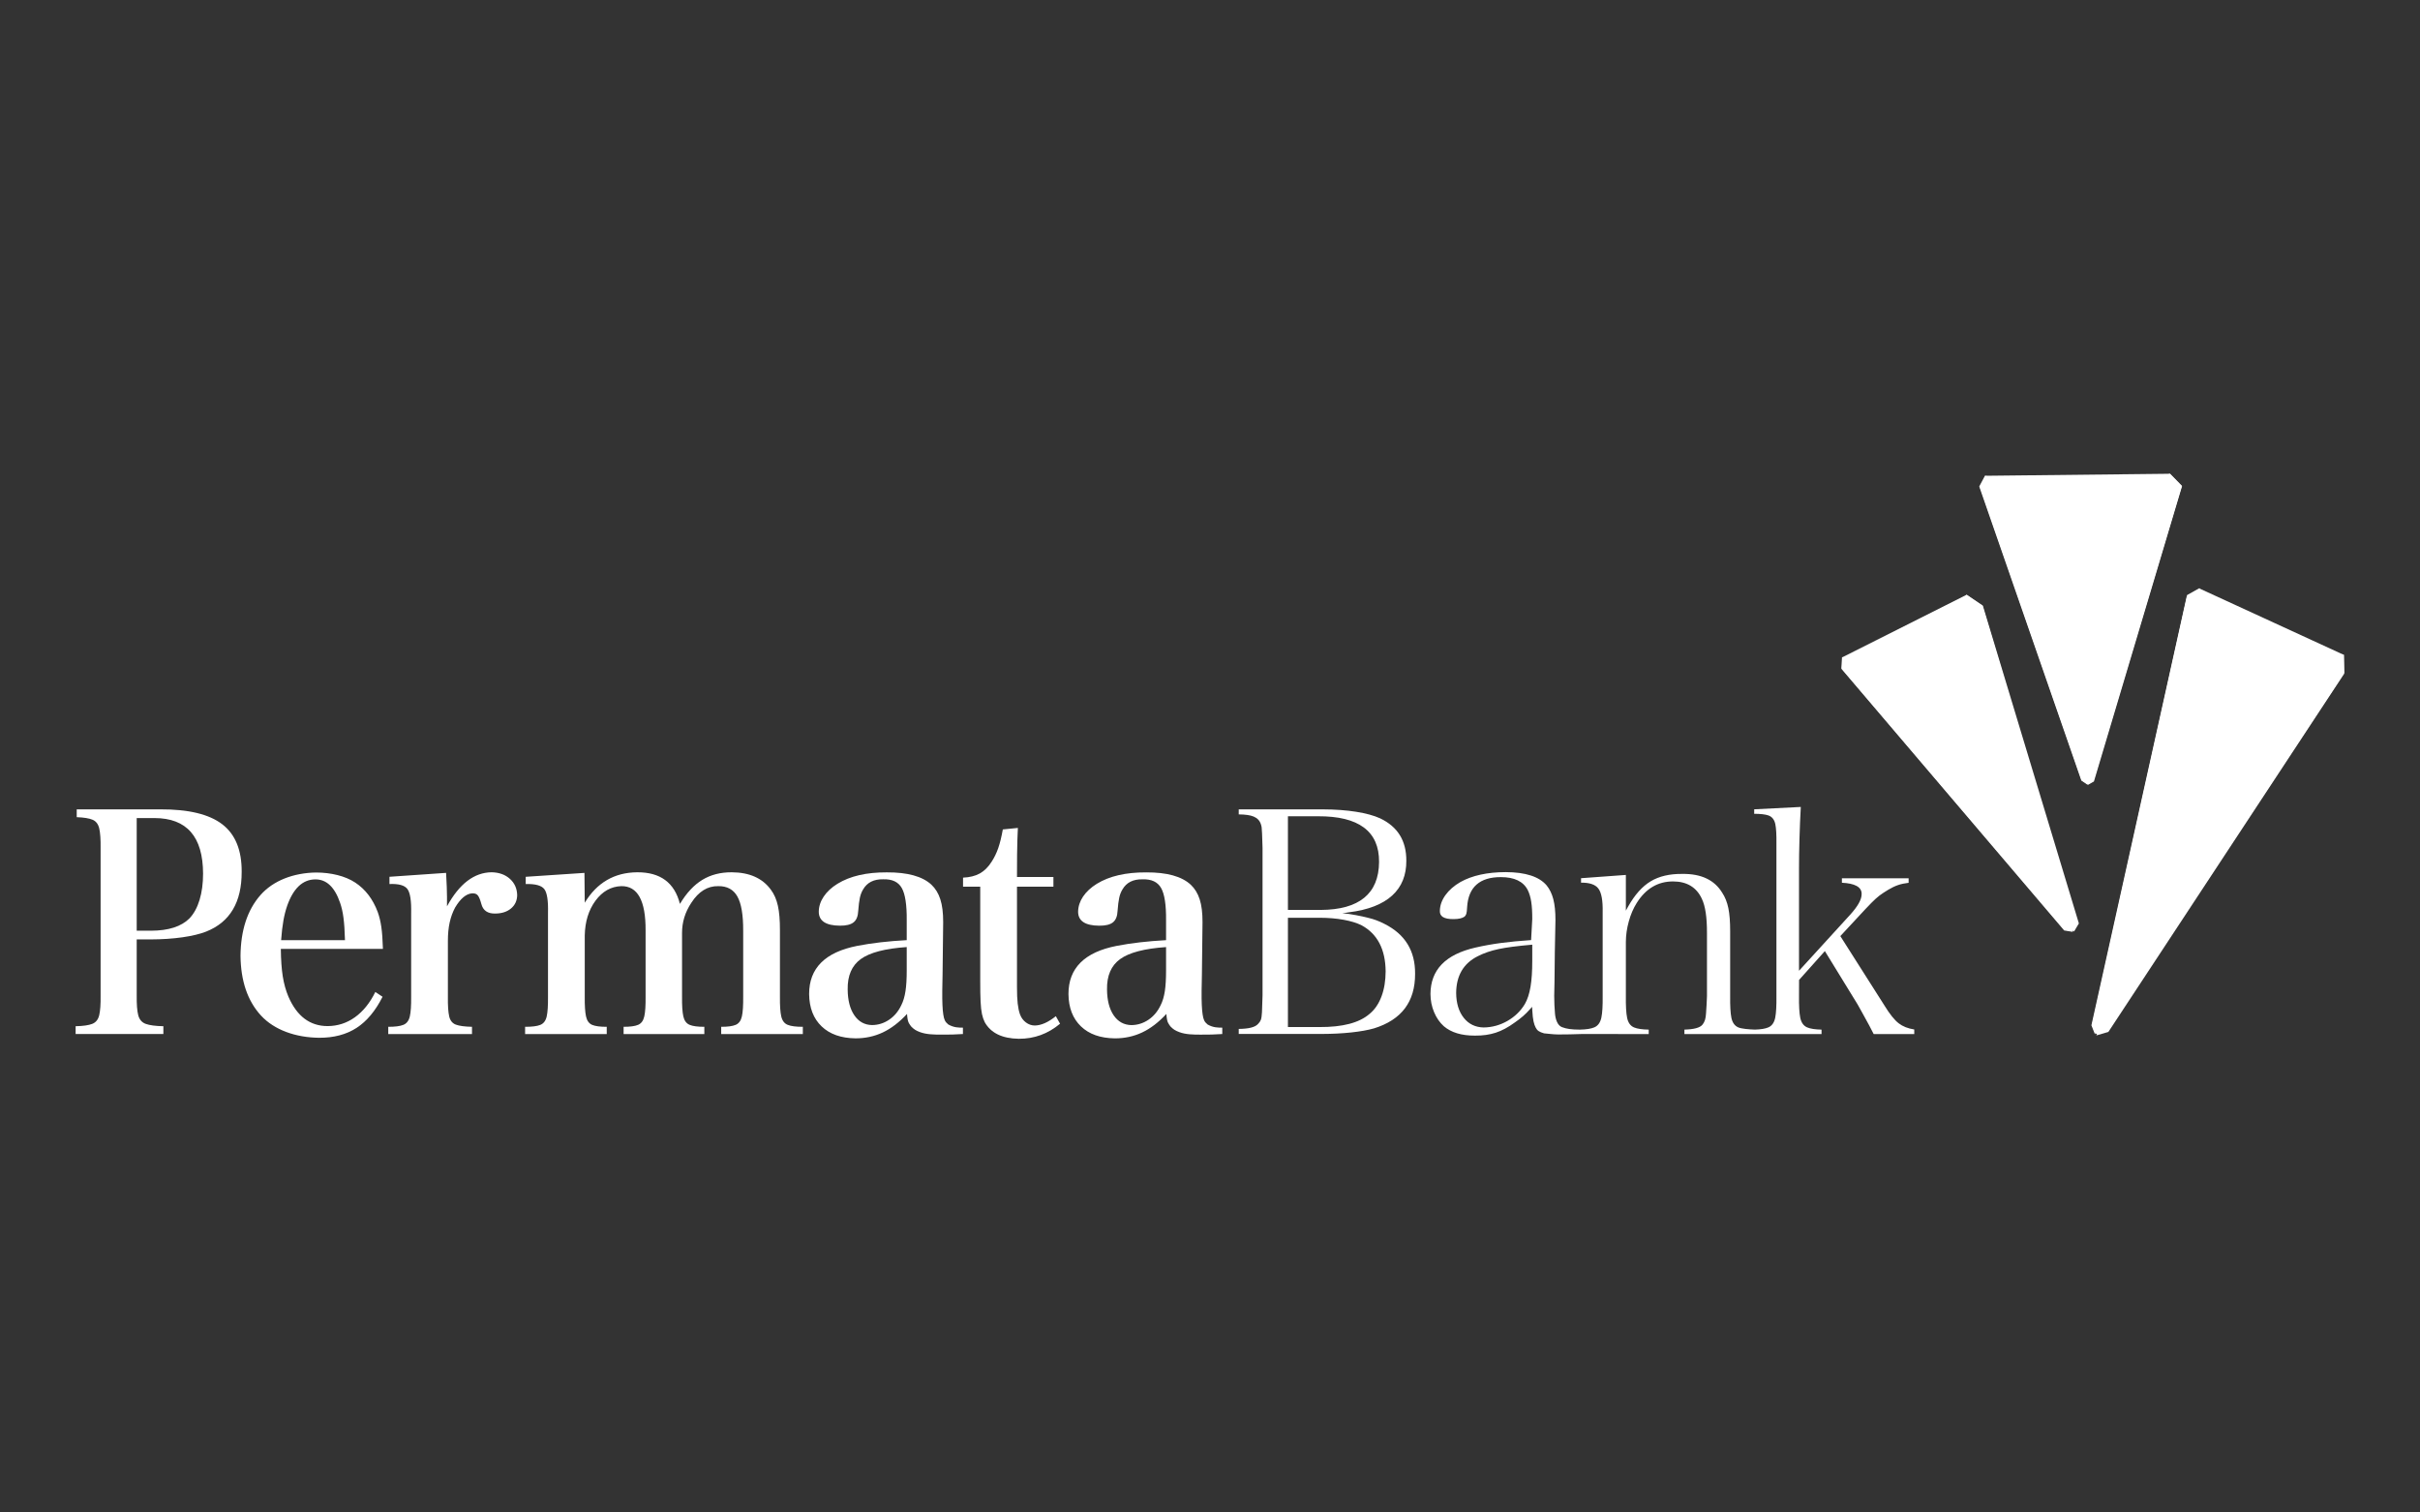 <svg width="128" height="80" viewBox="0 0 128 80" fill="none" xmlns="http://www.w3.org/2000/svg">
<rect x="0" y="0" width="128" height="80" fill="#333333" stroke="none"/>
<g id="logo / payment method / permata bank / white">
<g id="logo">
<path fill-rule="evenodd" clip-rule="evenodd" d="M66.749 53.541C66.759 53.356 66.769 53.059 66.779 52.652V44.847L66.754 44.09C66.748 43.929 66.74 43.819 66.732 43.762C66.724 43.701 66.711 43.649 66.693 43.601C66.634 43.408 66.505 43.273 66.31 43.191C66.13 43.115 65.865 43.079 65.52 43.076V42.81H69.977C70.625 42.812 71.21 42.854 71.733 42.938C72.255 43.022 72.675 43.137 72.997 43.284C73.929 43.726 74.389 44.47 74.384 45.528C74.395 47.04 73.4 48.006 71.341 48.255L70.996 48.31C71.459 48.327 72.085 48.482 72.377 48.549C72.666 48.616 72.949 48.722 73.227 48.867C74.32 49.416 74.858 50.294 74.848 51.508C74.853 52.982 74.134 53.941 72.675 54.394C72.356 54.485 71.956 54.557 71.473 54.609C70.988 54.661 70.461 54.688 69.894 54.689H65.52V54.423C66.035 54.417 66.389 54.339 66.546 54.154C66.611 54.091 66.658 54.022 66.689 53.943C66.72 53.863 66.739 53.726 66.749 53.541ZM68.122 43.175V48.129H69.861C71.883 48.117 72.931 47.276 72.942 45.594C72.956 43.961 71.852 43.164 69.712 43.175H68.122ZM73.29 51.375C73.279 50.221 72.861 49.404 72.029 48.948C71.776 48.819 71.455 48.72 71.069 48.65C70.684 48.58 70.259 48.544 69.795 48.543H68.122V54.324H69.795C71.007 54.33 71.892 54.103 72.438 53.629C72.715 53.402 72.925 53.093 73.07 52.706C73.216 52.318 73.288 51.874 73.29 51.375Z" fill="white"/>
<path d="M81.226 54.351C81.136 54.172 81.073 53.959 81.045 53.415L81.037 53.254L80.93 53.374C80.802 53.519 80.677 53.643 80.555 53.749C80.432 53.857 80.289 53.966 80.129 54.077C79.778 54.335 79.438 54.517 79.113 54.623C78.788 54.729 78.422 54.781 78.014 54.777C77.303 54.78 76.757 54.612 76.367 54.28C76.149 54.083 75.978 53.837 75.853 53.538C75.727 53.239 75.663 52.918 75.661 52.573C75.669 51.303 76.449 50.482 78.045 50.119C78.467 50.022 78.914 49.941 79.383 49.878C79.854 49.816 80.387 49.764 80.984 49.724L81.045 48.615C81.046 48.236 81.028 47.929 80.99 47.695C80.954 47.458 80.892 47.251 80.806 47.077C80.57 46.615 80.087 46.394 79.389 46.394C78.27 46.389 77.663 46.921 77.6 47.981C77.593 48.15 77.578 48.268 77.556 48.34C77.534 48.407 77.498 48.457 77.446 48.494C77.335 48.568 77.158 48.611 76.903 48.614C76.355 48.623 76.149 48.459 76.158 48.185C76.161 47.898 76.257 47.62 76.448 47.352C76.64 47.083 76.906 46.849 77.251 46.65C77.871 46.307 78.664 46.132 79.638 46.129C80.703 46.132 81.417 46.373 81.807 46.834C81.964 47.028 82.082 47.268 82.158 47.558C82.234 47.848 82.273 48.216 82.272 48.663L82.27 48.758L82.239 50.336L82.222 51.91L82.206 52.672C82.207 53.031 82.222 53.304 82.247 53.61C82.272 53.908 82.378 54.24 82.617 54.329C82.865 54.421 83.105 54.457 83.56 54.46C83.894 54.453 84.152 54.415 84.326 54.341C84.526 54.256 84.648 54.077 84.701 53.822C84.753 53.573 84.775 53.195 84.769 52.688V48.245C84.781 47.641 84.71 47.215 84.538 46.993C84.37 46.776 84.056 46.682 83.626 46.687V46.451L85.996 46.278V48.166L86.119 47.946C86.47 47.321 86.868 46.879 87.311 46.614C87.754 46.348 88.309 46.217 88.978 46.224C89.983 46.21 90.683 46.547 91.092 47.22C91.242 47.445 91.352 47.717 91.417 48.034C91.482 48.353 91.514 48.76 91.513 49.255V52.688C91.507 53.2 91.528 53.581 91.577 53.828C91.628 54.083 91.749 54.262 91.949 54.345C92.114 54.413 92.499 54.45 92.827 54.459C93.135 54.449 93.373 54.412 93.536 54.34C93.73 54.256 93.847 54.075 93.897 53.821C93.945 53.573 93.966 53.194 93.96 52.688V44.617C93.966 44.154 93.947 43.812 93.901 43.59C93.852 43.36 93.733 43.201 93.539 43.132C93.37 43.073 93.116 43.045 92.784 43.044V42.807L95.249 42.682C95.218 43.229 95.195 43.788 95.179 44.361C95.162 44.958 95.154 45.479 95.154 45.925V51.347L97.87 48.372C98.254 47.946 98.464 47.589 98.466 47.303C98.486 46.904 98.084 46.724 97.423 46.691V46.455H100.952V46.694C100.74 46.719 100.555 46.758 100.399 46.812C100.228 46.87 100.053 46.954 99.874 47.062C99.693 47.171 99.541 47.272 99.418 47.363C99.293 47.457 99.146 47.59 98.976 47.763C98.806 47.935 98.56 48.197 98.236 48.548L97.34 49.513L99.686 53.204C99.954 53.641 100.2 53.95 100.427 54.126C100.643 54.293 100.918 54.401 101.25 54.452V54.694H99.104C99.045 54.573 98.964 54.418 98.861 54.227L98.52 53.605L98.259 53.136L96.522 50.306L95.157 51.832L95.154 52.688C95.148 53.194 95.169 53.573 95.218 53.821C95.268 54.076 95.387 54.256 95.584 54.341C95.756 54.415 96.013 54.453 96.346 54.46V54.694H89.093V54.459C89.585 54.446 89.922 54.366 90.057 54.187C90.112 54.117 90.153 54.038 90.181 53.949C90.21 53.86 90.228 53.745 90.236 53.605C90.246 53.493 90.256 53.333 90.267 53.123C90.279 52.912 90.285 52.767 90.286 52.689V49.355C90.289 48.533 90.201 47.924 90.014 47.538C89.732 46.929 89.221 46.624 88.497 46.622C87.69 46.619 87.046 47.003 86.569 47.763C86.389 48.05 86.25 48.376 86.15 48.741C86.049 49.106 85.998 49.465 85.996 49.819V52.688C85.99 53.2 86.011 53.581 86.061 53.828C86.111 54.083 86.232 54.262 86.431 54.345C86.606 54.417 86.866 54.454 87.205 54.46V54.694L83.638 54.693C83.321 54.704 82.719 54.72 82.42 54.716C82.107 54.712 81.956 54.678 81.67 54.657C81.417 54.583 81.31 54.517 81.226 54.351ZM77.02 52.524C77.026 53.064 77.158 53.503 77.42 53.834C77.683 54.167 78.038 54.338 78.477 54.346C78.921 54.34 79.34 54.224 79.733 54C80.124 53.775 80.432 53.476 80.655 53.104C80.792 52.866 80.891 52.561 80.954 52.191C81.015 51.823 81.046 51.365 81.045 50.818V49.967C80.251 50.036 79.683 50.11 79.269 50.198C78.853 50.286 78.486 50.412 78.166 50.576C77.407 50.953 77.026 51.607 77.02 52.524Z" fill="white"/>
<path fill-rule="evenodd" clip-rule="evenodd" d="M7.231 49.689V52.644C7.225 53.118 7.252 53.47 7.312 53.7C7.374 53.93 7.505 54.082 7.708 54.156C7.91 54.23 8.221 54.272 8.641 54.28V54.693H4V54.28C4.396 54.272 4.688 54.23 4.878 54.156C5.068 54.082 5.191 53.93 5.247 53.7C5.303 53.47 5.328 53.118 5.321 52.644V44.875C5.328 44.401 5.303 44.048 5.249 43.818C5.195 43.588 5.077 43.435 4.895 43.358C4.713 43.282 4.435 43.237 4.058 43.223V42.809H8.479C9.97 42.803 11.061 43.066 11.755 43.598C12.448 44.13 12.79 44.969 12.783 46.114C12.787 47.724 12.161 48.778 10.903 49.275C10.574 49.404 10.156 49.504 9.647 49.577C9.138 49.65 8.573 49.687 7.951 49.689H7.231ZM7.231 49.228H7.995C8.913 49.225 9.588 49.008 10.021 48.577C10.257 48.327 10.436 48 10.557 47.595C10.679 47.191 10.741 46.729 10.741 46.209C10.736 44.253 9.879 43.273 8.171 43.27H7.231V49.228Z" fill="white"/>
<path fill-rule="evenodd" clip-rule="evenodd" d="M20.254 50.188H14.854C14.86 50.764 14.894 51.247 14.955 51.637C15.017 52.027 15.115 52.383 15.251 52.706C15.7 53.751 16.392 54.273 17.33 54.273C17.861 54.27 18.343 54.114 18.774 53.805C19.206 53.495 19.565 53.05 19.852 52.468L20.234 52.722C19.858 53.47 19.399 54.02 18.857 54.37C18.314 54.721 17.653 54.895 16.871 54.891C15.642 54.876 14.512 54.483 13.803 53.714C13.096 52.944 12.735 51.89 12.721 50.552C12.735 49.204 13.084 48.138 13.768 47.353C14.451 46.568 15.543 46.167 16.718 46.15C17.501 46.152 18.256 46.33 18.792 46.684C19.328 47.039 19.723 47.557 19.979 48.24C20.062 48.467 20.125 48.726 20.168 49.018C20.211 49.31 20.239 49.7 20.254 50.188ZM14.869 49.729H18.247C18.234 49.24 18.207 48.847 18.168 48.549C18.13 48.251 18.07 47.984 17.987 47.749C17.702 46.917 17.264 46.506 16.673 46.514C16.011 46.52 15.516 46.984 15.19 47.908C15.107 48.147 15.04 48.409 14.99 48.694C14.939 48.978 14.899 49.323 14.869 49.729Z" fill="white"/>
<path d="M20.6 46.376L23.595 46.169C23.611 46.468 23.623 46.719 23.631 46.922C23.639 47.125 23.643 47.305 23.643 47.46V47.938C24.293 46.748 25.079 46.148 26.001 46.137C26.399 46.145 26.722 46.261 26.971 46.486C27.219 46.71 27.347 46.998 27.355 47.349C27.349 47.64 27.241 47.873 27.032 48.049C26.823 48.225 26.549 48.316 26.208 48.32C25.799 48.333 25.549 48.164 25.459 47.81C25.4 47.592 25.339 47.443 25.276 47.364C25.213 47.285 25.119 47.248 24.997 47.252H24.965C24.652 47.279 24.354 47.529 24.073 48.001C23.946 48.238 23.85 48.498 23.786 48.784C23.722 49.07 23.69 49.398 23.69 49.77V52.718C23.684 53.188 23.707 53.535 23.759 53.758C23.81 53.981 23.928 54.127 24.111 54.196C24.293 54.264 24.578 54.303 24.965 54.311V54.694H20.536V54.311C20.897 54.312 21.164 54.278 21.338 54.206C21.512 54.135 21.625 53.985 21.677 53.758C21.729 53.53 21.752 53.184 21.747 52.718V48.304C21.762 47.647 21.696 47.221 21.549 47.023C21.403 46.827 21.086 46.738 20.6 46.759V46.376Z" fill="white"/>
<path d="M30.913 46.17L30.929 47.747C31.574 46.685 32.498 46.148 33.701 46.138C34.925 46.13 35.679 46.687 35.963 47.811C36.31 47.232 36.705 46.808 37.148 46.538C37.592 46.269 38.11 46.135 38.704 46.138C39.641 46.143 40.331 46.451 40.775 47.062C40.948 47.293 41.071 47.576 41.145 47.91C41.219 48.245 41.255 48.679 41.253 49.213V52.718C41.248 53.184 41.271 53.53 41.322 53.757C41.374 53.985 41.487 54.135 41.661 54.206C41.835 54.278 42.102 54.312 42.464 54.311V54.694H38.146V54.311C38.492 54.312 38.747 54.278 38.915 54.206C39.082 54.135 39.191 53.985 39.241 53.757C39.292 53.53 39.314 53.184 39.309 52.718V49.228C39.313 48.392 39.21 47.788 39.001 47.416C38.791 47.045 38.453 46.864 37.987 46.871C37.427 46.86 36.954 47.152 36.569 47.747C36.237 48.244 36.072 48.78 36.075 49.356V52.718C36.07 53.184 36.092 53.53 36.143 53.757C36.194 53.985 36.304 54.135 36.474 54.206C36.644 54.278 36.904 54.312 37.254 54.311V54.694H32.984V54.311C33.329 54.312 33.586 54.278 33.753 54.206C33.92 54.135 34.029 53.985 34.079 53.757C34.13 53.53 34.152 53.184 34.147 52.718V49.213C34.155 47.635 33.725 46.855 32.857 46.871C32.316 46.89 31.863 47.147 31.498 47.639C31.134 48.133 30.944 48.747 30.929 49.484V52.718C30.924 53.189 30.947 53.538 30.997 53.765C31.047 53.992 31.156 54.14 31.323 54.21C31.491 54.279 31.747 54.313 32.092 54.311V54.694H27.774V54.311C28.135 54.313 28.403 54.279 28.577 54.21C28.751 54.14 28.864 53.992 28.916 53.765C28.967 53.538 28.99 53.189 28.985 52.718V48.289C29.002 47.64 28.937 47.221 28.79 47.028C28.643 46.836 28.316 46.746 27.806 46.759V46.377L30.913 46.17Z" fill="white"/>
<path d="M53.791 46.899V52.22C53.79 52.566 53.803 52.853 53.828 53.08C53.854 53.307 53.895 53.498 53.95 53.654C54.017 53.832 54.121 53.974 54.263 54.08C54.404 54.186 54.56 54.241 54.73 54.243C55.071 54.238 55.442 54.074 55.846 53.749L56.069 54.148C55.429 54.684 54.701 54.949 53.886 54.944C53.007 54.931 52.407 54.639 52.086 54.068C52.023 53.942 51.974 53.797 51.939 53.636C51.904 53.474 51.88 53.256 51.866 52.981C51.853 52.706 51.846 52.335 51.847 51.869V46.899H50.938V46.421C51.285 46.407 51.58 46.334 51.821 46.202C52.062 46.068 52.273 45.86 52.452 45.576C52.593 45.36 52.709 45.119 52.801 44.855C52.892 44.591 52.972 44.263 53.042 43.871L53.838 43.792C53.828 44.003 53.819 44.217 53.812 44.433C53.805 44.65 53.8 44.911 53.796 45.216C53.792 45.521 53.791 45.912 53.791 46.388H55.718V46.899H53.791Z" fill="white"/>
<path fill-rule="evenodd" clip-rule="evenodd" d="M50.932 54.356V54.693C50.465 54.724 50.277 54.723 49.787 54.724C49.398 54.724 48.996 54.717 48.662 54.592C48.455 54.514 48.34 54.448 48.186 54.285C48.078 54.114 48.009 54.106 47.975 53.63C47.564 54.074 47.135 54.401 46.691 54.61C46.246 54.819 45.765 54.922 45.251 54.921C44.486 54.912 43.888 54.701 43.456 54.287C43.024 53.873 42.805 53.303 42.797 52.578C42.794 51.211 43.645 50.361 45.346 50.029C46.114 49.88 46.984 49.78 47.959 49.727V48.691C47.967 47.861 47.879 47.286 47.696 46.967C47.513 46.647 47.187 46.494 46.716 46.508C46.217 46.498 45.861 46.678 45.649 47.05C45.572 47.178 45.515 47.325 45.48 47.49C45.444 47.656 45.416 47.886 45.394 48.181C45.381 48.465 45.299 48.666 45.147 48.786C44.995 48.907 44.753 48.965 44.422 48.962C43.684 48.956 43.312 48.712 43.307 48.229C43.309 47.947 43.396 47.678 43.568 47.422C43.739 47.166 43.982 46.941 44.295 46.747C44.959 46.338 45.829 46.137 46.907 46.142C48.004 46.137 48.79 46.354 49.266 46.795C49.48 46.997 49.637 47.255 49.737 47.568C49.838 47.881 49.888 48.282 49.887 48.771L49.855 51.542C49.842 51.997 49.837 52.283 49.839 52.403C49.833 52.977 49.852 53.397 49.893 53.661C49.935 53.926 49.981 54.043 50.155 54.186C50.459 54.36 50.719 54.355 50.932 54.356ZM47.959 51.32V50.093C46.818 50.171 46.009 50.382 45.532 50.726C45.054 51.071 44.822 51.609 44.836 52.34C44.841 52.913 44.959 53.367 45.189 53.704C45.419 54.04 45.731 54.212 46.127 54.219C46.451 54.216 46.75 54.123 47.025 53.938C47.299 53.755 47.516 53.498 47.672 53.168C47.775 52.966 47.848 52.72 47.893 52.429C47.938 52.138 47.96 51.768 47.959 51.32Z" fill="white"/>
<path fill-rule="evenodd" clip-rule="evenodd" d="M64.649 54.356V54.693C64.183 54.724 63.995 54.724 63.505 54.725C63.115 54.725 62.713 54.719 62.379 54.593C62.172 54.515 62.057 54.449 61.903 54.286C61.795 54.116 61.727 54.107 61.692 53.631C61.281 54.075 60.853 54.402 60.408 54.611C59.963 54.82 59.483 54.923 58.968 54.922C58.203 54.913 57.605 54.702 57.174 54.288C56.742 53.874 56.522 53.305 56.514 52.579C56.511 51.212 57.361 50.362 59.064 50.03C59.831 49.882 60.702 49.781 61.676 49.728V48.692C61.685 47.862 61.596 47.287 61.413 46.968C61.23 46.648 60.903 46.495 60.433 46.51C59.934 46.499 59.578 46.679 59.366 47.051C59.289 47.179 59.232 47.326 59.197 47.492C59.161 47.657 59.133 47.887 59.111 48.182C59.099 48.466 59.016 48.667 58.864 48.788C58.712 48.908 58.47 48.966 58.139 48.963C57.401 48.958 57.029 48.714 57.024 48.23C57.027 47.948 57.114 47.679 57.285 47.423C57.457 47.168 57.699 46.943 58.012 46.748C58.676 46.34 59.547 46.138 60.625 46.143C61.722 46.138 62.508 46.355 62.983 46.797C63.197 46.998 63.354 47.256 63.455 47.569C63.556 47.882 63.605 48.283 63.604 48.772L63.572 51.544C63.559 51.998 63.554 52.285 63.556 52.404C63.55 52.978 63.569 53.398 63.611 53.663C63.652 53.928 63.698 54.044 63.872 54.188C64.176 54.362 64.437 54.355 64.649 54.356ZM61.676 51.321V50.094C60.536 50.172 59.726 50.383 59.249 50.728C58.771 51.072 58.539 51.61 58.553 52.341C58.559 52.914 58.676 53.369 58.906 53.705C59.136 54.041 59.449 54.213 59.844 54.221C60.168 54.217 60.468 54.124 60.742 53.94C61.017 53.755 61.232 53.499 61.389 53.169C61.492 52.968 61.566 52.721 61.611 52.43C61.655 52.139 61.677 51.769 61.676 51.321Z" fill="white"/>
<path d="M97.455 34.761L97.423 35.375L109.196 49.185L109.619 49.254L109.672 49.228L109.879 48.845L104.858 32.04L104.006 31.466L97.455 34.761Z" fill="white"/>
<path fill-rule="evenodd" clip-rule="evenodd" d="M100.936 36.046L109.643 49.291L109.18 49.215L97.392 35.369L100.936 36.046Z" fill="white"/>
<path d="M104.018 31.451L104.867 32.027L102.23 35.535L101.005 34.999L104.018 31.451Z" fill="white"/>
<path d="M101.005 34.999L100.936 36.046L97.392 35.369L97.429 34.76L101.005 34.999Z" fill="white"/>
<path d="M102.23 35.535L104.873 32.022L109.957 48.842L109.699 49.277L102.23 35.535Z" fill="white"/>
<path d="M116.348 31.133L123.96 34.633L123.974 35.62L111.481 54.544L110.911 54.694L110.827 54.655L110.649 54.229L115.684 31.502L116.348 31.133Z" fill="white"/>
<path d="M124 35.618L111.517 54.582L110.879 54.768L118.902 36.052L124 35.618Z" fill="white"/>
<path d="M117.465 35.261L110.808 54.709L110.62 54.232L115.675 31.482L117.465 35.261Z" fill="white"/>
<path d="M123.979 34.632L124 35.618L118.902 36.052L118.615 34.702L123.979 34.632Z" fill="white"/>
<path d="M118.615 34.702L117.464 35.26L115.674 31.48L116.332 31.11L118.615 34.702Z" fill="white"/>
<path d="M104.72 25.749L105.023 25.165L114.769 25.059L115.399 25.713L110.729 41.313L110.434 41.485L110.424 41.484L110.104 41.269L104.72 25.749Z" fill="white"/>
<path d="M109.197 26.798L108.495 27.627L104.687 25.731L104.994 25.154L109.197 26.798Z" fill="white"/>
<path d="M104.687 25.731L108.495 27.627L110.426 41.516L110.088 41.286L104.687 25.731Z" fill="white"/>
<path d="M110.328 27.63L115.416 25.706L110.753 41.334L110.433 41.516L110.328 27.63Z" fill="white"/>
<path d="M109.197 26.798L110.328 27.63L115.416 25.706L114.779 25.056L109.197 26.798Z" fill="white"/>
</g>
</g>
</svg>

